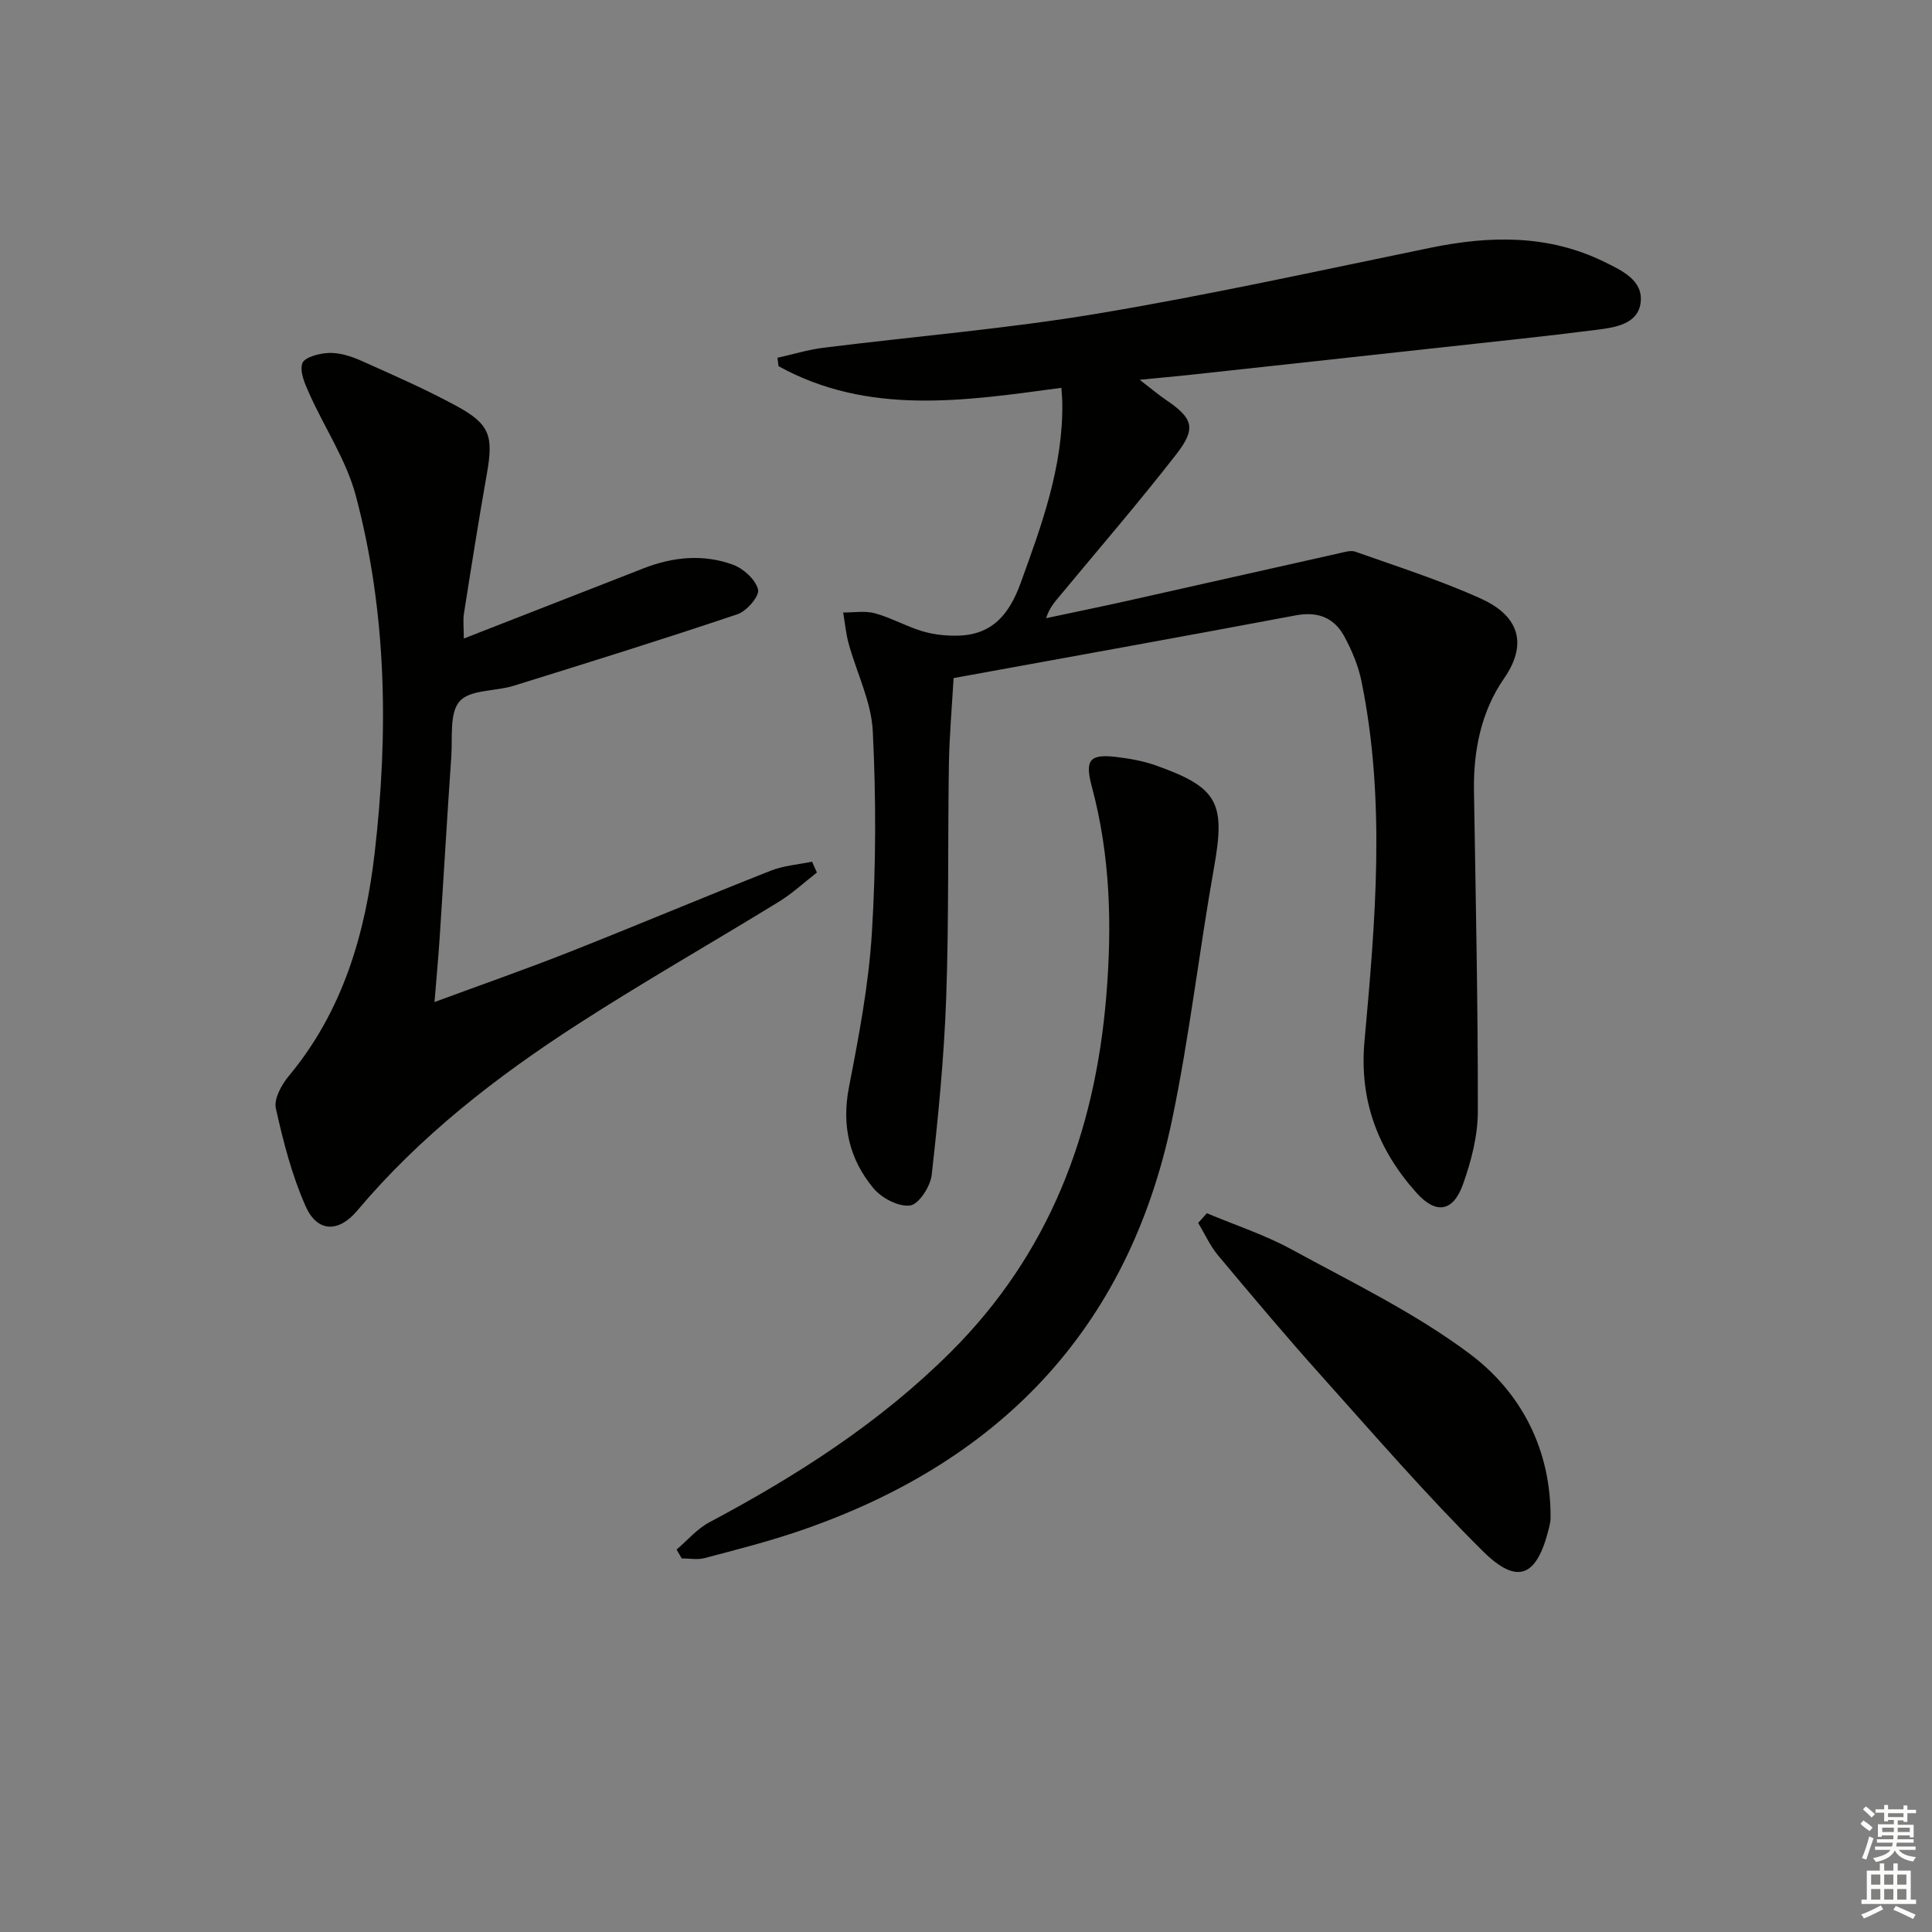 <svg enable-background="new 0 0 400 400" viewBox="0 0 400 400" xmlns="http://www.w3.org/2000/svg"><rect x="0" y="0" width="400" height="400" fill="#808080" stroke="none"/><g fill="#010100"><path d="m235.96 78.63c2.57 1.98 3.93 3.14 5.41 4.14 5.64 3.83 6.38 5.87 2.15 11.31-7.76 9.97-16.02 19.55-24.09 29.28-1.04 1.25-2.15 2.45-2.85 4.63 5.67-1.21 11.34-2.37 16.99-3.63 14.56-3.25 29.11-6.56 43.68-9.81 1.11-.25 2.41-.67 3.38-.32 8.74 3.11 17.62 5.92 26.05 9.74 6.68 3.02 10.31 8.41 4.7 16.52-4.7 6.78-6.35 14.89-6.21 23.26.36 22.13.83 44.27.8 66.4-.01 5.02-1.36 10.24-3.06 15.01-2.04 5.73-5.57 6.33-9.61 1.83-7.97-8.87-11.91-19.09-10.8-31.39 2.25-24.85 4.44-49.76-.62-74.55-.65-3.2-1.98-6.37-3.54-9.26-2.11-3.91-5.49-5.25-10.1-4.38-23.47 4.42-46.97 8.63-70.81 12.98-.34 5.98-.87 11.9-.97 17.83-.25 16.12.01 32.25-.56 48.36-.44 12.25-1.63 24.49-3 36.67-.27 2.38-2.65 6.08-4.46 6.33-2.37.33-5.89-1.52-7.58-3.54-4.98-5.98-6.65-12.93-5.1-20.9 2.05-10.57 4.09-21.25 4.75-31.96.86-13.9.88-27.9.19-41.81-.3-6.1-3.33-12.04-4.99-18.1-.58-2.1-.77-4.3-1.14-6.46 2.21.02 4.54-.4 6.6.17 3.34.92 6.44 2.7 9.77 3.7 2.28.69 4.77.96 7.16.93 7.26-.09 10.82-4.32 13.22-10.92 4.39-12.08 8.77-24.06 8.62-37.15-.01-.98-.11-1.96-.19-3.25-20.03 2.71-39.92 5.8-58.56-4.47-.08-.58-.15-1.17-.23-1.75 3.17-.7 6.3-1.66 9.51-2.07 18.94-2.37 38.01-3.93 56.82-7.08 23.07-3.86 45.94-8.91 68.86-13.62 12.35-2.54 24.45-2.77 36.05 2.94 3.55 1.75 8.02 3.76 7.48 8.37-.53 4.5-5.26 5.18-9.01 5.66-11.03 1.41-22.1 2.54-33.16 3.76-17.17 1.89-34.35 3.75-51.52 5.62-2.8.3-5.58.54-10.03.98z"/><path d="m96.03 132.2c12.89-5.03 25.08-9.78 37.26-14.55 6.09-2.38 12.37-2.97 18.5-.72 2.16.8 4.65 3.08 5.16 5.13.33 1.32-2.34 4.46-4.23 5.1-15.39 5.18-30.89 10.01-46.4 14.83-3.77 1.17-8.99.76-11.15 3.19-2.15 2.42-1.46 7.5-1.73 11.43-.87 12.44-1.58 24.9-2.4 37.34-.27 4.13-.65 8.25-1.08 13.51 9.86-3.64 19.03-6.84 28.06-10.41 13.89-5.49 27.66-11.3 41.55-16.78 2.68-1.06 5.7-1.27 8.56-1.87.33.75.67 1.5 1 2.25-2.61 2.03-5.06 4.31-7.85 6.03-13.88 8.53-28.07 16.6-41.75 25.44-16.82 10.86-32.58 23.09-45.59 38.55-3.86 4.59-8.26 4.47-10.65-.9-2.86-6.43-4.65-13.41-6.18-20.31-.43-1.96 1.18-4.88 2.67-6.67 11.22-13.46 15.88-29.51 17.81-46.36 2.84-24.76 2.52-49.56-3.92-73.79-1.96-7.37-6.46-14.04-9.62-21.11-.9-2-2.06-4.6-1.45-6.33.45-1.26 3.61-2.08 5.59-2.13 2.19-.05 4.55.7 6.6 1.62 6.68 2.99 13.4 5.92 19.82 9.42 6.84 3.73 7.56 6.19 6.2 13.92-1.7 9.64-3.23 19.3-4.75 28.97-.23 1.46-.03 2.98-.03 5.2z"/><path d="m140.08 320.82c2.24-1.9 4.23-4.28 6.76-5.63 18.14-9.65 35.29-20.61 49.95-35.22 20.44-20.36 29.91-45.35 32.25-73.68 1.22-14.71.85-29.14-3-43.47-1.52-5.67-.33-6.78 5.41-6.06 2.62.33 5.28.81 7.75 1.68 13.01 4.59 14.54 7.76 12.16 21.12-3.11 17.47-5.1 35.15-8.74 52.5-9.11 43.44-36.09 71.05-77.63 85.08-6.28 2.12-12.73 3.76-19.14 5.45-1.47.39-3.13.06-4.71.06-.35-.61-.71-1.22-1.06-1.83z"/><path d="m249.87 251.19c5.86 2.46 11.99 4.46 17.54 7.49 12.52 6.83 25.55 13.13 36.89 21.62 10.71 8.02 16.83 19.88 16.73 34 0 .65-.16 1.32-.31 1.96-2.47 10.19-6.47 12.07-13.72 4.88-11.65-11.55-22.42-24.01-33.38-36.24-7.32-8.16-14.38-16.56-21.42-24.97-1.67-2-2.77-4.48-4.13-6.74.61-.67 1.21-1.34 1.8-2z"/></g><path d="m385.2 377.6.6-.7c.6.4 1.3.9 1.9 1.5l-.6.7c-.8-.5-1.4-1-1.9-1.5zm.3 7.1c.6-1.4 1.1-2.9 1.5-4.5.3.1.6.3.9.4-.5 1.4-1 2.9-1.5 4.4zm.2-10.1.6-.6c.7.5 1.3 1.1 1.9 1.6l-.7.7c-.6-.6-1.2-1.2-1.8-1.7zm8.4-.8h.8v.9h1.8v.7h-1.8v1.8h-.8v-.3h-1.2v.9h3.3v2.6h-.8v-.4h-2.5c0 .3 0 .6-.1.8h3.4v.7h-3.5c0 .3-.1.6-.1.8h4v.7h-3.5c.7.9 1.9 1.3 3.6 1.5-.2.2-.4.5-.6.9-1.9-.3-3.2-1.1-3.8-2.3-.5 1.1-1.8 2-3.9 2.4-.2-.3-.4-.5-.6-.8 1.9-.4 3.1-.9 3.6-1.7h-3.2v-.7h3.5c.1-.2.1-.5.2-.8h-3.3v-.7h3.4c0-.2 0-.5 0-.8h-2.4v.3h-.8v-2.6h3.3v-.9h-1.2v.3h-.8v-1.8h-1.8v-.7h1.8v-.9h.8v.9h3.2zm-4.4 5.5h2.4c0-.3 0-.6 0-.9h-2.4zm1.2-3.1h3.2v-.8h-3.2zm4.4 2.2h-2.4v.9h2.5v-.9z" fill="#fbfcfa"/><path d="m389.2 385.8h.9v1.5h1.9v-1.5h.9v1.5h2.7v6h1.1v.9h-11.3v-.9h1.1v-6h2.7zm.2 8.7.5.8c-1.2.6-2.5 1.3-4 1.9-.2-.3-.3-.6-.6-.8 1.6-.6 3-1.3 4.1-1.9zm-2-4.3h1.9v-2.1h-1.9zm0 3.1h1.9v-2.2h-1.9zm2.7-3.1h1.9v-2.1h-1.9zm0 3.1h1.9v-2.2h-1.9zm2.4 1.3c1.4.6 2.7 1.2 4.1 1.8l-.5.9c-1.5-.7-2.8-1.4-4.1-1.9zm2.2-6.5h-1.9v2.1h1.9zm-1.9 5.2h1.9v-2.2h-1.9z" fill="#fbfcfa"/></svg>